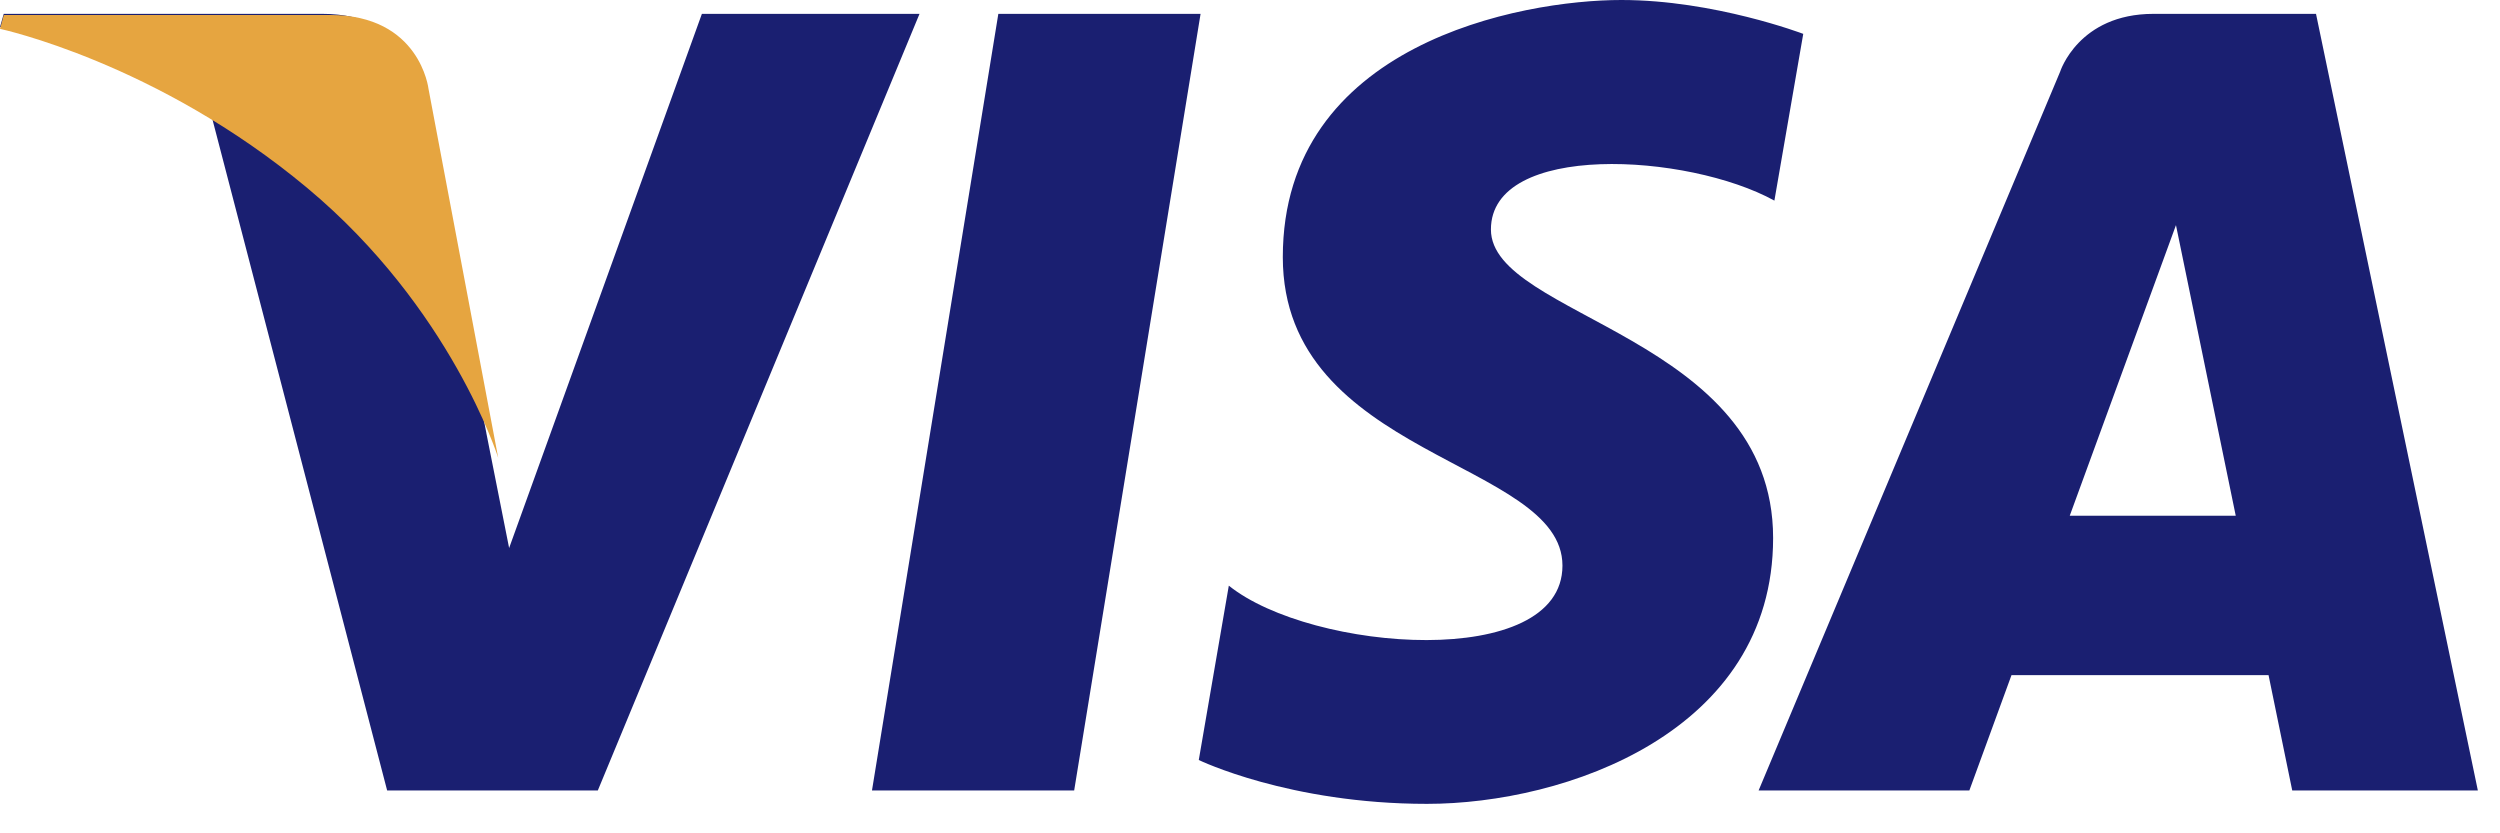 <svg width="57" height="19" viewBox="0 0 57 19" fill="none" xmlns="http://www.w3.org/2000/svg">
<path d="M24.491 18.023H19.881L22.762 0.316H27.373L24.491 18.023ZM16.003 0.316L11.608 12.495L11.088 9.872L11.089 9.873L9.538 1.911C9.538 1.911 9.35 0.316 7.351 0.316H0.085L0 0.616C0 0.616 2.222 1.078 4.822 2.64L8.827 18.023H13.63L20.965 0.316H16.003ZM52.263 18.023H56.495L52.805 0.316H49.099C47.388 0.316 46.971 1.635 46.971 1.635L40.096 18.023H44.901L45.862 15.393H51.723L52.263 18.023ZM47.19 11.759L49.612 5.133L50.975 11.759H47.19ZM40.456 4.574L41.114 0.772C41.114 0.772 39.084 0 36.968 0C34.68 0 29.248 1 29.248 5.862C29.248 10.436 35.624 10.493 35.624 12.896C35.624 15.299 29.904 14.868 28.017 13.353L27.332 17.328C27.332 17.328 29.39 18.328 32.535 18.328C35.681 18.328 40.427 16.7 40.427 12.266C40.427 7.662 33.993 7.234 33.993 5.232C33.994 3.23 38.483 3.487 40.456 4.574Z" fill="#1A1F71"/>
<path d="M11.359 10.438L9.77 2.026C9.77 2.026 9.578 0.342 7.53 0.342H0.087L0 0.658C0 0.658 3.577 1.423 7.008 4.288C10.289 7.026 11.359 10.438 11.359 10.438Z" fill="#E6A540"/>
</svg>
